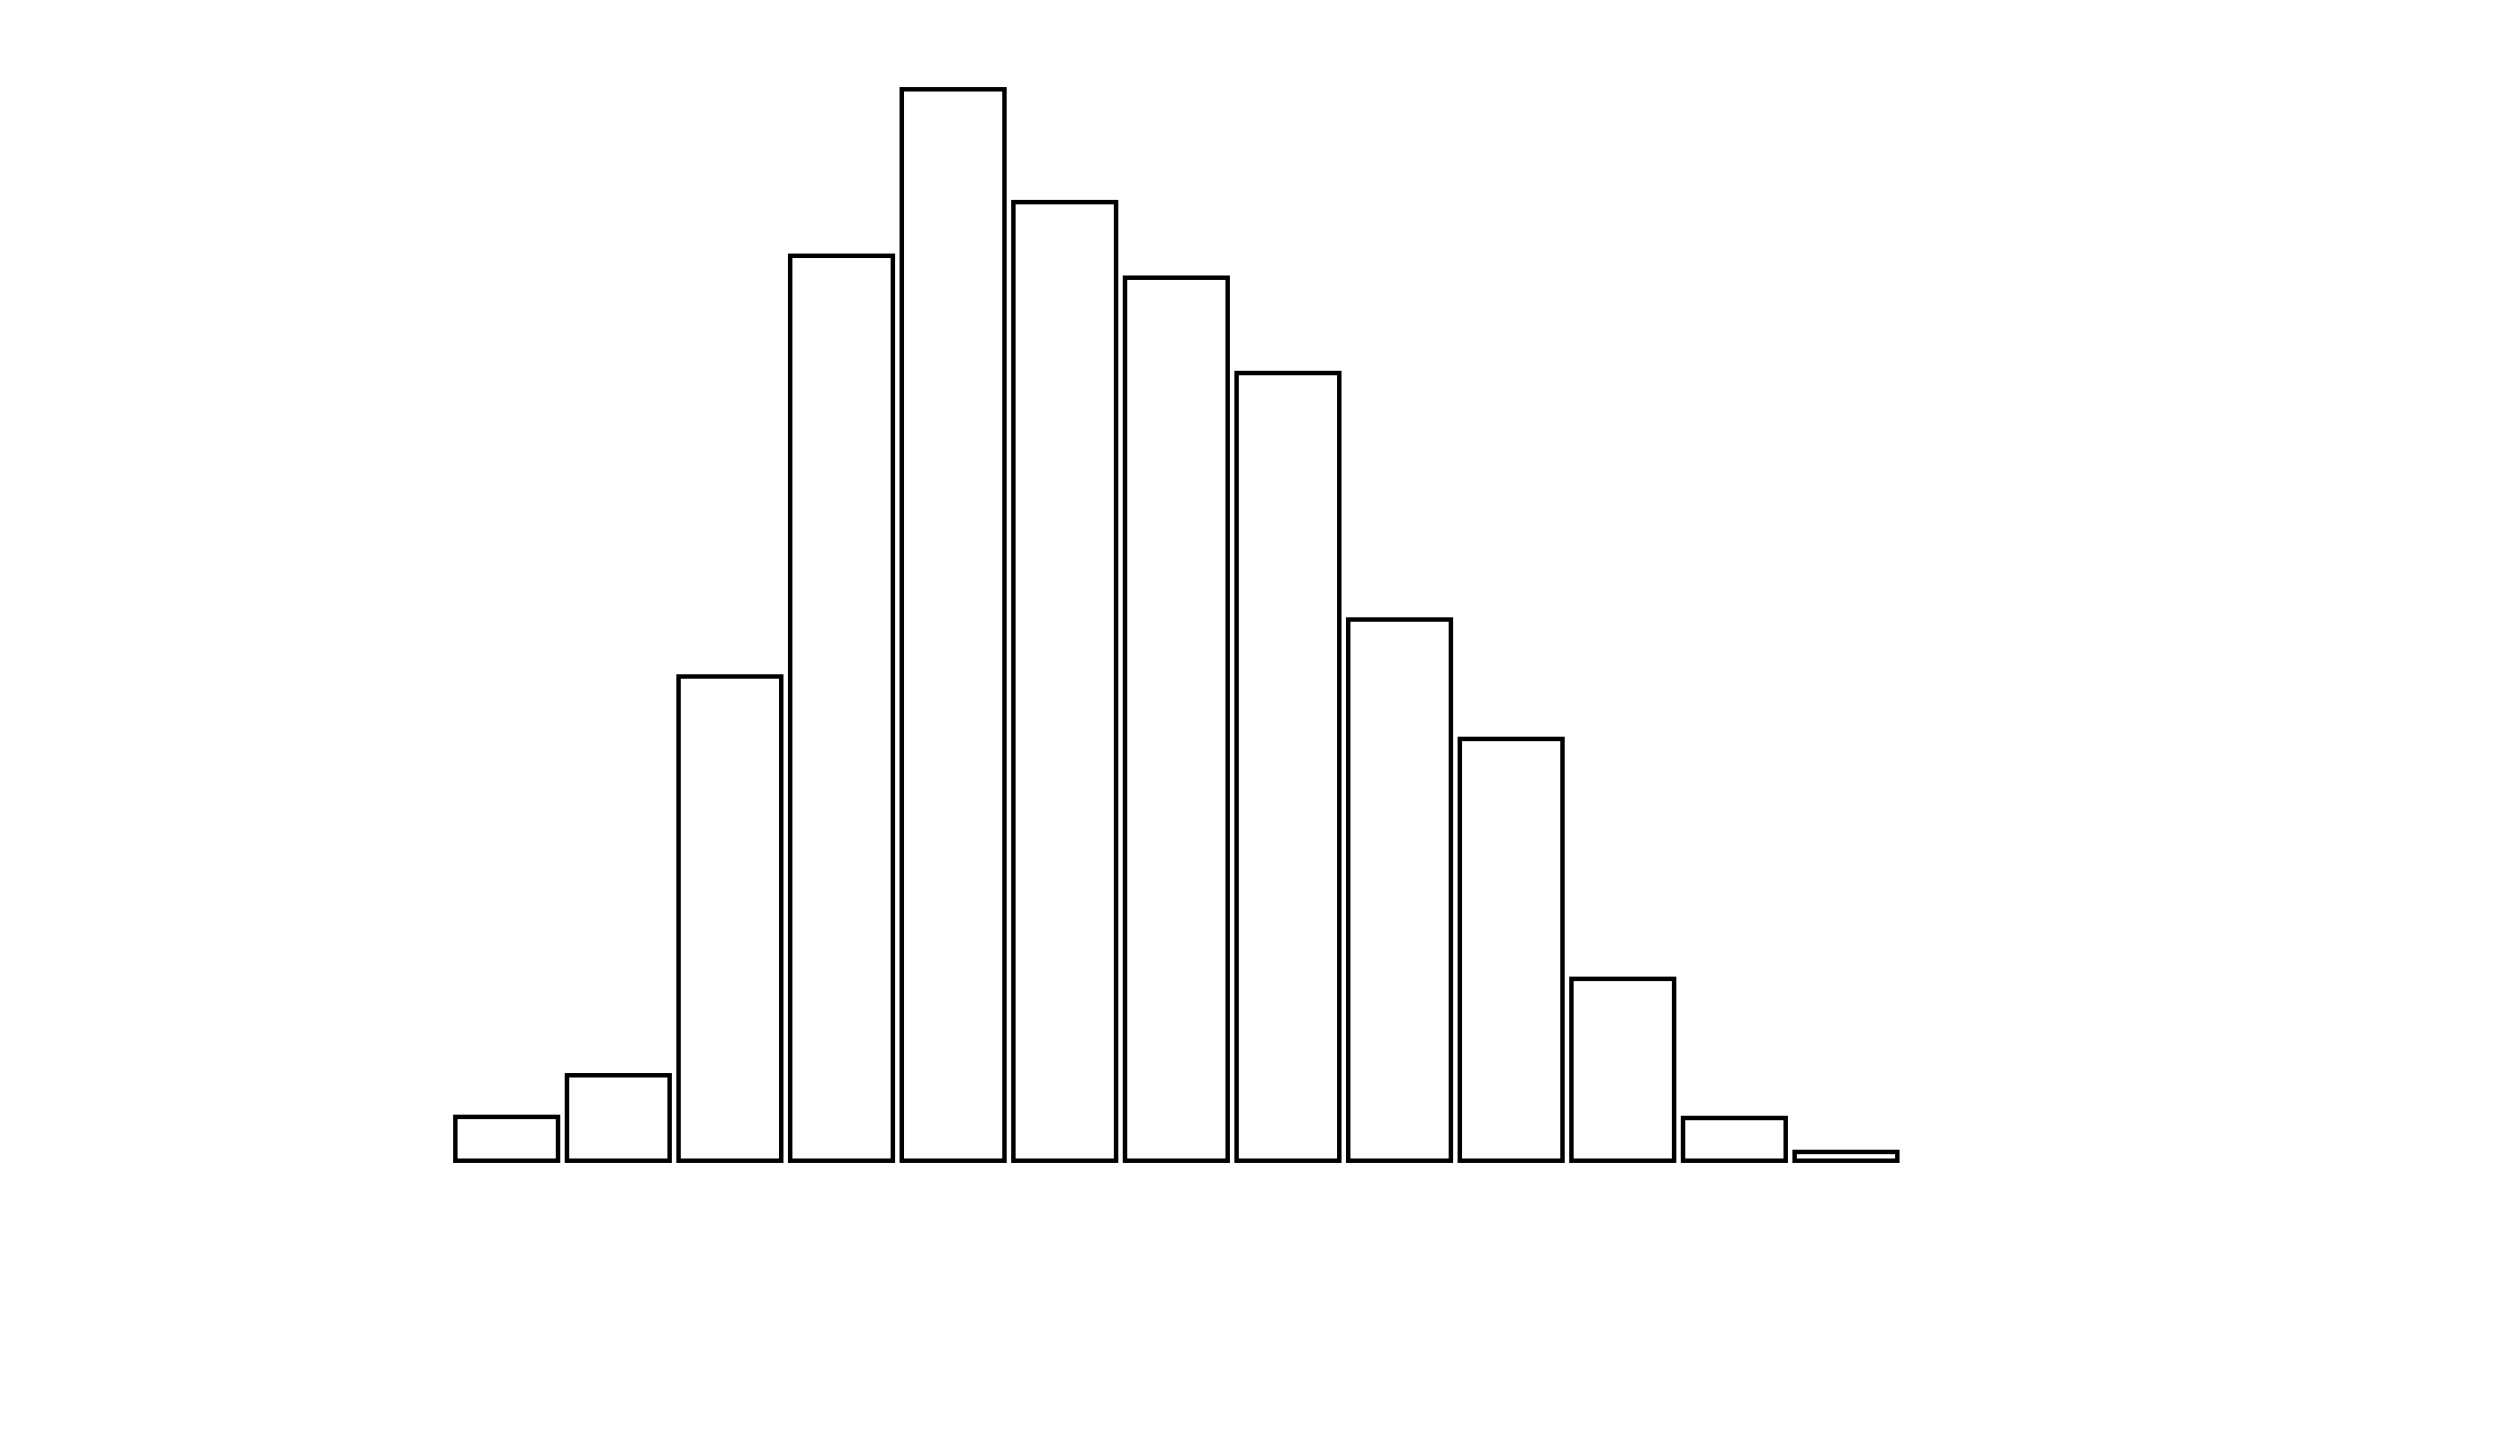 <svg xmlns="http://www.w3.org/2000/svg" width="280" height="160"><defs><style type="text/css"><![CDATA[ 
.bar rect {
  fill-opacity: 0;
  stroke:       black;
  stroke-width: 0.5;
}

.highlight rect {
  fill:       red;
  fill-opacity: 1;
}
.axis path,
.axis line {
  fill: none;
  stroke: #000;
  shape-rendering: crispEdges;
}
path {
    stroke: red;
    fill: none;
}

line {
    stroke: red;
}

path.marker {
    fill: red;
}
 ]]></style></defs><g transform="translate(50,10)"><g class="bar" transform="translate(0,115.092)"><rect x="1" width="11.5" height="4.908"></rect></g><g class="bar" transform="translate(12.5,110.429)"><rect x="1" width="11.5" height="9.571"></rect></g><g class="bar" transform="translate(25,65.767)"><rect x="1" width="11.5" height="54.233"></rect></g><g class="bar" transform="translate(37.5,18.65)"><rect x="1" width="11.5" height="101.35"></rect></g><g class="bar" transform="translate(50,0)"><rect x="1" width="11.5" height="120"></rect></g><g class="bar" transform="translate(62.5,12.638)"><rect x="1" width="11.5" height="107.362"></rect></g><g class="bar" transform="translate(75,21.104)"><rect x="1" width="11.5" height="98.896"></rect></g><g class="bar" transform="translate(87.5,31.779)"><rect x="1" width="11.5" height="88.221"></rect></g><g class="bar" transform="translate(100,59.387)"><rect x="1" width="11.5" height="60.613"></rect></g><g class="bar" transform="translate(112.5,72.761)"><rect x="1" width="11.5" height="47.239"></rect></g><g class="bar" transform="translate(125,99.632)"><rect x="1" width="11.5" height="20.368"></rect></g><g class="bar" transform="translate(137.5,115.215)"><rect x="1" width="11.5" height="4.785"></rect></g><g class="bar" transform="translate(150,119.018)"><rect x="1" width="11.5" height="0.982"></rect></g><g class="bar" transform="translate(162.5,120)"><rect x="1" width="11.5" height="0"></rect></g><g class="bar" transform="translate(175,120)"><rect x="1" width="11.5" height="0"></rect></g><g class="bar" transform="translate(187.5,120)"><rect x="1" width="11.5" height="0"></rect></g></g></svg>